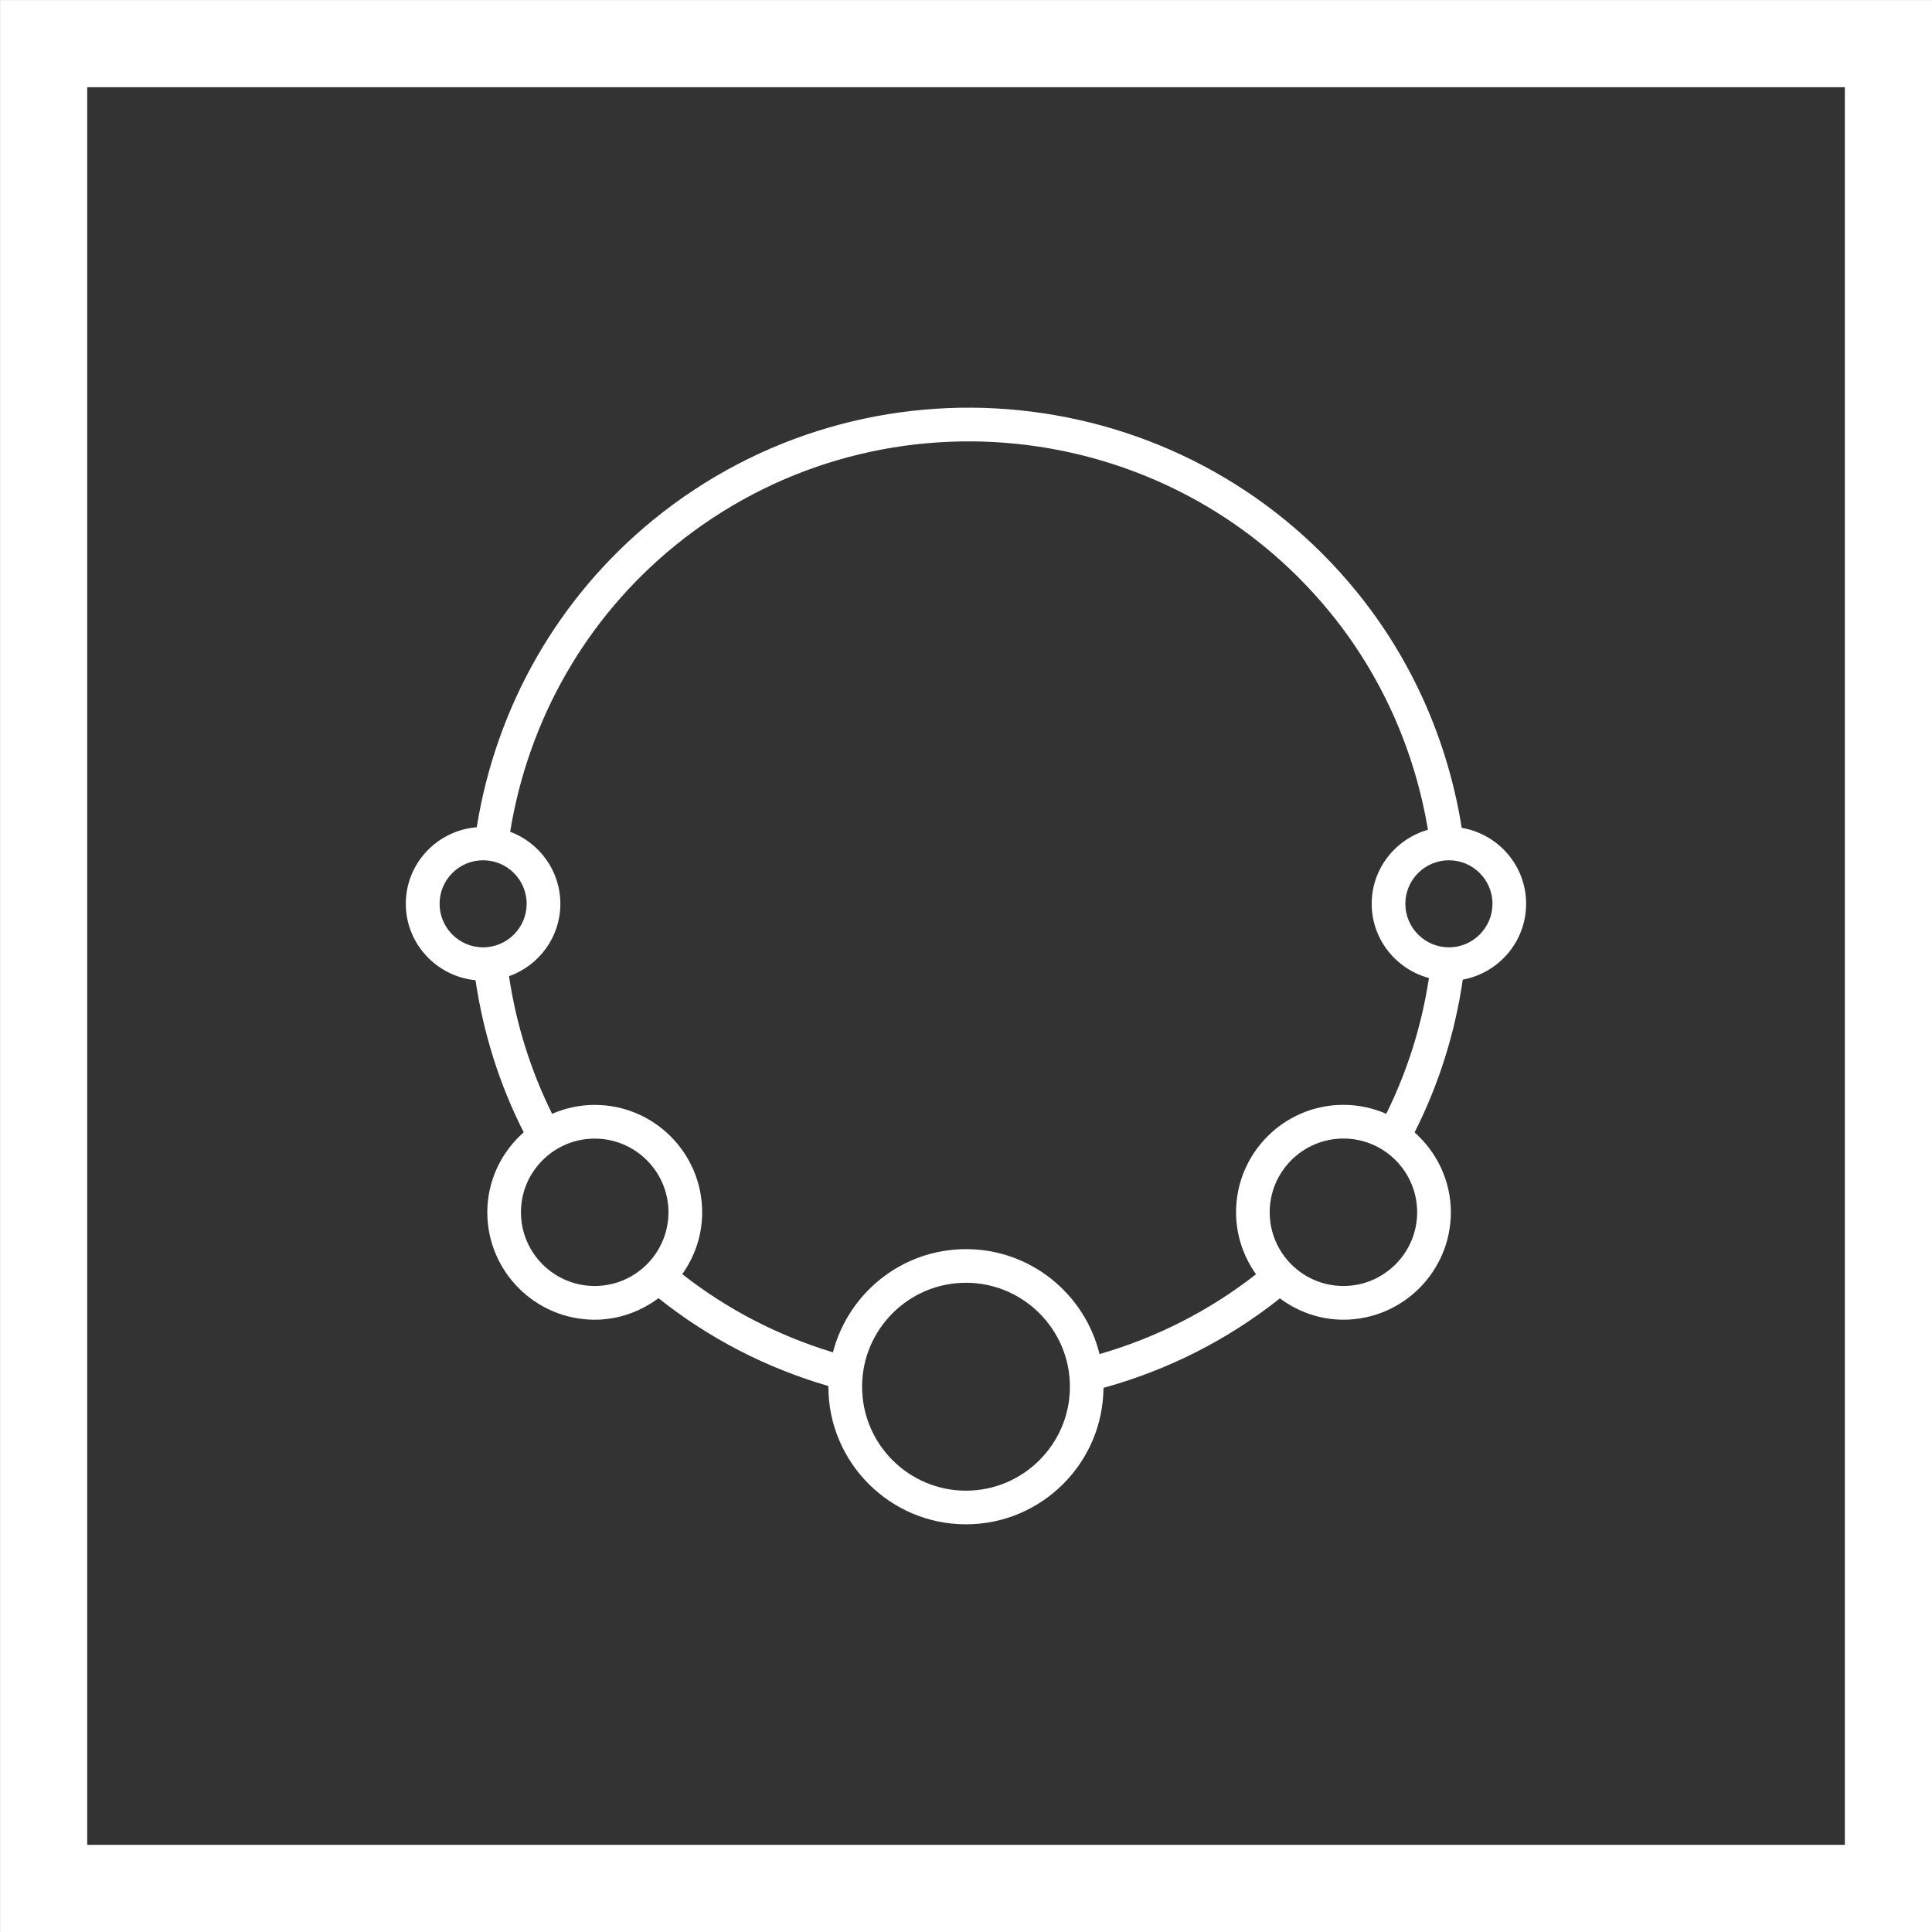 <?xml version="1.0" encoding="UTF-8"?>
<!DOCTYPE svg PUBLIC "-//W3C//DTD SVG 1.0//EN" "http://www.w3.org/TR/2001/REC-SVG-20010904/DTD/svg10.dtd">
<!-- Creator: CorelDRAW X7 -->
<svg xmlns="http://www.w3.org/2000/svg" xml:space="preserve" width="50px" height="50px" version="1.0" shape-rendering="geometricPrecision" text-rendering="geometricPrecision" image-rendering="optimizeQuality" fill-rule="evenodd" clip-rule="evenodd"
viewBox="0 0 28827 28825"
 xmlns:xlink="http://www.w3.org/1999/xlink"
 enable-background="new 0 0 100 100">
 <rect x="0" y="0" width="28827" height="28825" fill="#333333" stroke="none"/>
 <g id="Layer_x0020_1">
  <rect fill="none" stroke="white" stroke-width="1300.43" x="651" y="650" width="27526" height="27526"/>
  <g id="_1197880368">
   <path fill="white" d="M22771 13484c0,-570 -417,-1041 -961,-1133 -207,-1298 -745,-2514 -1570,-3526 -2597,-3187 -7303,-3667 -10491,-1071 -1417,1156 -2344,2779 -2636,4588 -591,49 -1058,539 -1058,1142 0,596 458,1083 1040,1141 118,796 358,1557 719,2269 -331,294 -543,717 -543,1193 0,884 719,1603 1602,1603 358,0 685,-122 952,-321 753,599 1603,1039 2536,1311 0,3 -1,7 -1,10 0,1132 921,2053 2053,2053 1126,0 2043,-911 2052,-2036 969,-268 1853,-717 2632,-1335 266,197 592,318 948,318 884,0 1603,-720 1603,-1603 0,-475 -212,-898 -541,-1192 361,-714 602,-1480 719,-2279 536,-99 945,-567 945,-1132zm-502 0c0,358 -292,650 -650,650 -358,0 -650,-292 -650,-650 0,-358 292,-649 650,-649 358,0 650,291 650,649zm-15710 0c0,-358 291,-649 649,-649 359,0 650,291 650,649 0,358 -291,650 -650,650 -358,0 -649,-292 -649,-650zm2314 5703c-606,0 -1100,-493 -1100,-1100 0,-606 494,-1099 1100,-1099 607,0 1101,493 1101,1099 0,607 -494,1100 -1101,1100zm5540 3054c-855,0 -1550,-696 -1550,-1551 0,-855 695,-1551 1550,-1551 855,0 1551,696 1551,1551 0,855 -696,1551 -1551,1551zm5632 -3054c-607,0 -1100,-494 -1100,-1100 0,-607 494,-1100 1100,-1100 607,0 1100,493 1100,1100 0,606 -494,1100 -1100,1100zm0 -2703c-884,0 -1602,719 -1602,1603 0,345 112,663 298,925 -695,543 -1478,943 -2335,1191 -220,-897 -1028,-1566 -1992,-1566 -955,0 -1757,656 -1986,1540 -823,-251 -1577,-641 -2248,-1167 186,-261 297,-578 297,-922 0,-884 -719,-1603 -1603,-1603 -226,0 -440,48 -636,133 -320,-646 -536,-1334 -643,-2053 446,-159 766,-581 766,-1081 0,-493 -313,-911 -749,-1075 275,-1682 1137,-3190 2455,-4265 2973,-2421 7362,-1973 9784,999 758,930 1256,2045 1455,3237 -482,138 -839,577 -839,1104 0,531 363,975 854,1108 -108,710 -322,1389 -637,2026 -196,-85 -412,-134 -639,-134z"/>
  </g>
 </g>
</svg>
